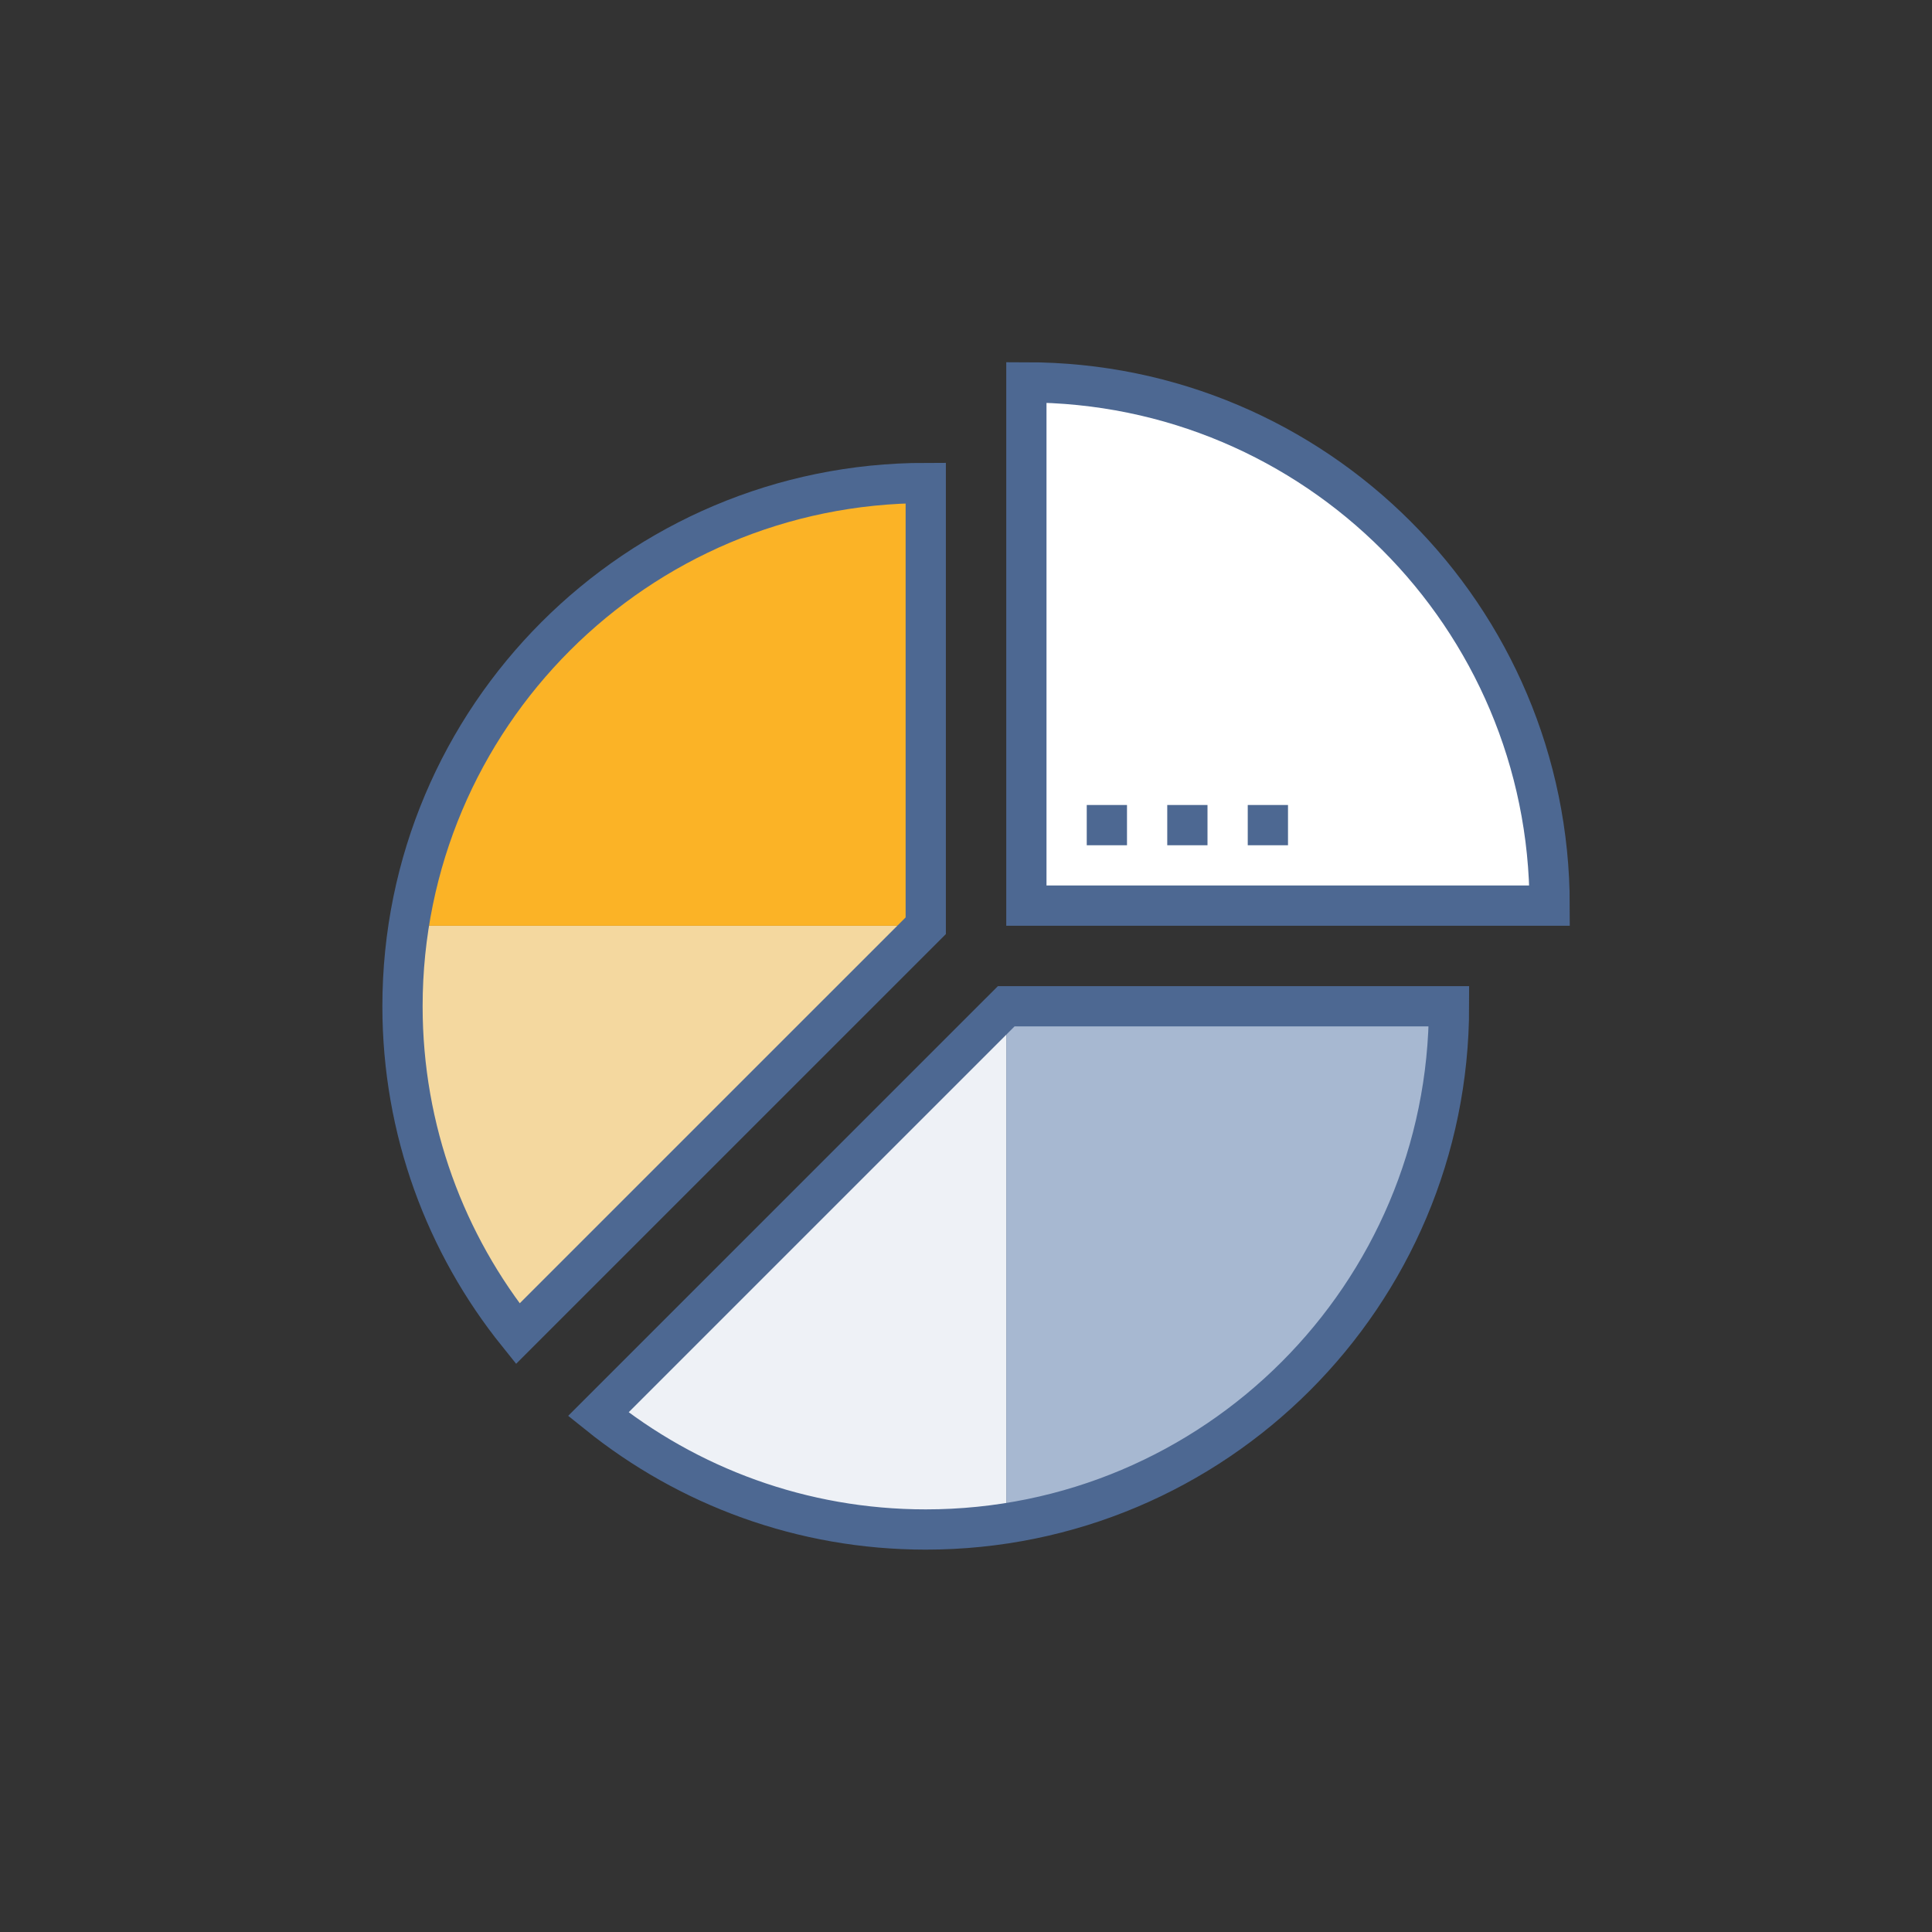 <?xml version="1.0" encoding="UTF-8" standalone="no"?>
<svg width="96px" height="96px" viewBox="0 0 96 96" version="1.1" xmlns="http://www.w3.org/2000/svg" xmlns:xlink="http://www.w3.org/1999/xlink">
    <rect x="0" y="0" width="96" height="96" fill="#333333" stroke="none"/>
    <!-- Generator: Sketch 3.7.2 (28276) - http://www.bohemiancoding.com/sketch -->
    <title>ico-who-4</title>
    <desc>Created with Sketch.</desc>
    <defs></defs>
    <g id="ico-frontpage" stroke="none" stroke-width="1" fill="none" fill-rule="evenodd">
        <g id="ico-who-4">
            <g id="Page-1" transform="translate(20, 19)">
                <path d="M9.729,51.272 C14.184,54.852 19.84,57.001 26,57.001 C27.36,57.001 28.697,56.895 30,56.694 L30,31 L9.729,51.272 Z" id="Fill-2" fill="#EEF1F6"></path>
                <path d="M52,31 L30,31 L30,56.693 C42.46,54.77 52,43.999 52,31" id="Fill-3" fill="#A7B8D1"></path>
                <path d="M0,31 C0,37.16 2.147,42.816 5.728,47.271 L26,27 L0.307,27 C0.105,28.304 0,29.64 0,31" id="Fill-4" fill="#F4D89F"></path>
                <path d="M0.307,27 L26,27 L26,5 C13.001,5 2.231,14.54 0.307,27" id="Fill-5" fill="#FBB326"></path>
                <path d="M49.385,7.615 C44.68,2.91 38.18,0 31,0 L31,26 L57,26 C57,18.82 54.09,12.32 49.385,7.615" id="Fill-6" fill="#FFFFFF"></path>
                <path d="M31,0 L31,26 L57,26 C57,11.641 45.359,0 31,0 L31,0 Z" id="Stroke-7" stroke="#4D6892" stroke-width="2"></path>
                <path d="M52,31 L30,31 L9.728,51.271 C14.184,54.852 19.84,57 26,57 C40.359,57 52,45.359 52,31 L52,31 Z" id="Stroke-8" stroke="#4D6892" stroke-width="2"></path>
                <path d="M0,31 C0,37.16 2.147,42.816 5.728,47.271 L26,27 L26,5 C11.641,5 0,16.641 0,31 L0,31 Z" id="Stroke-9" stroke="#4D6892" stroke-width="2"></path>
                <path d="M36,22 L34,22" id="Stroke-10" stroke="#4D6892" stroke-width="2"></path>
                <path d="M40,22 L38,22" id="Stroke-11" stroke="#4D6892" stroke-width="2"></path>
                <path d="M44,22 L42,22" id="Stroke-12" stroke="#4D6892" stroke-width="2"></path>
            </g>
        </g>
    </g>
</svg>